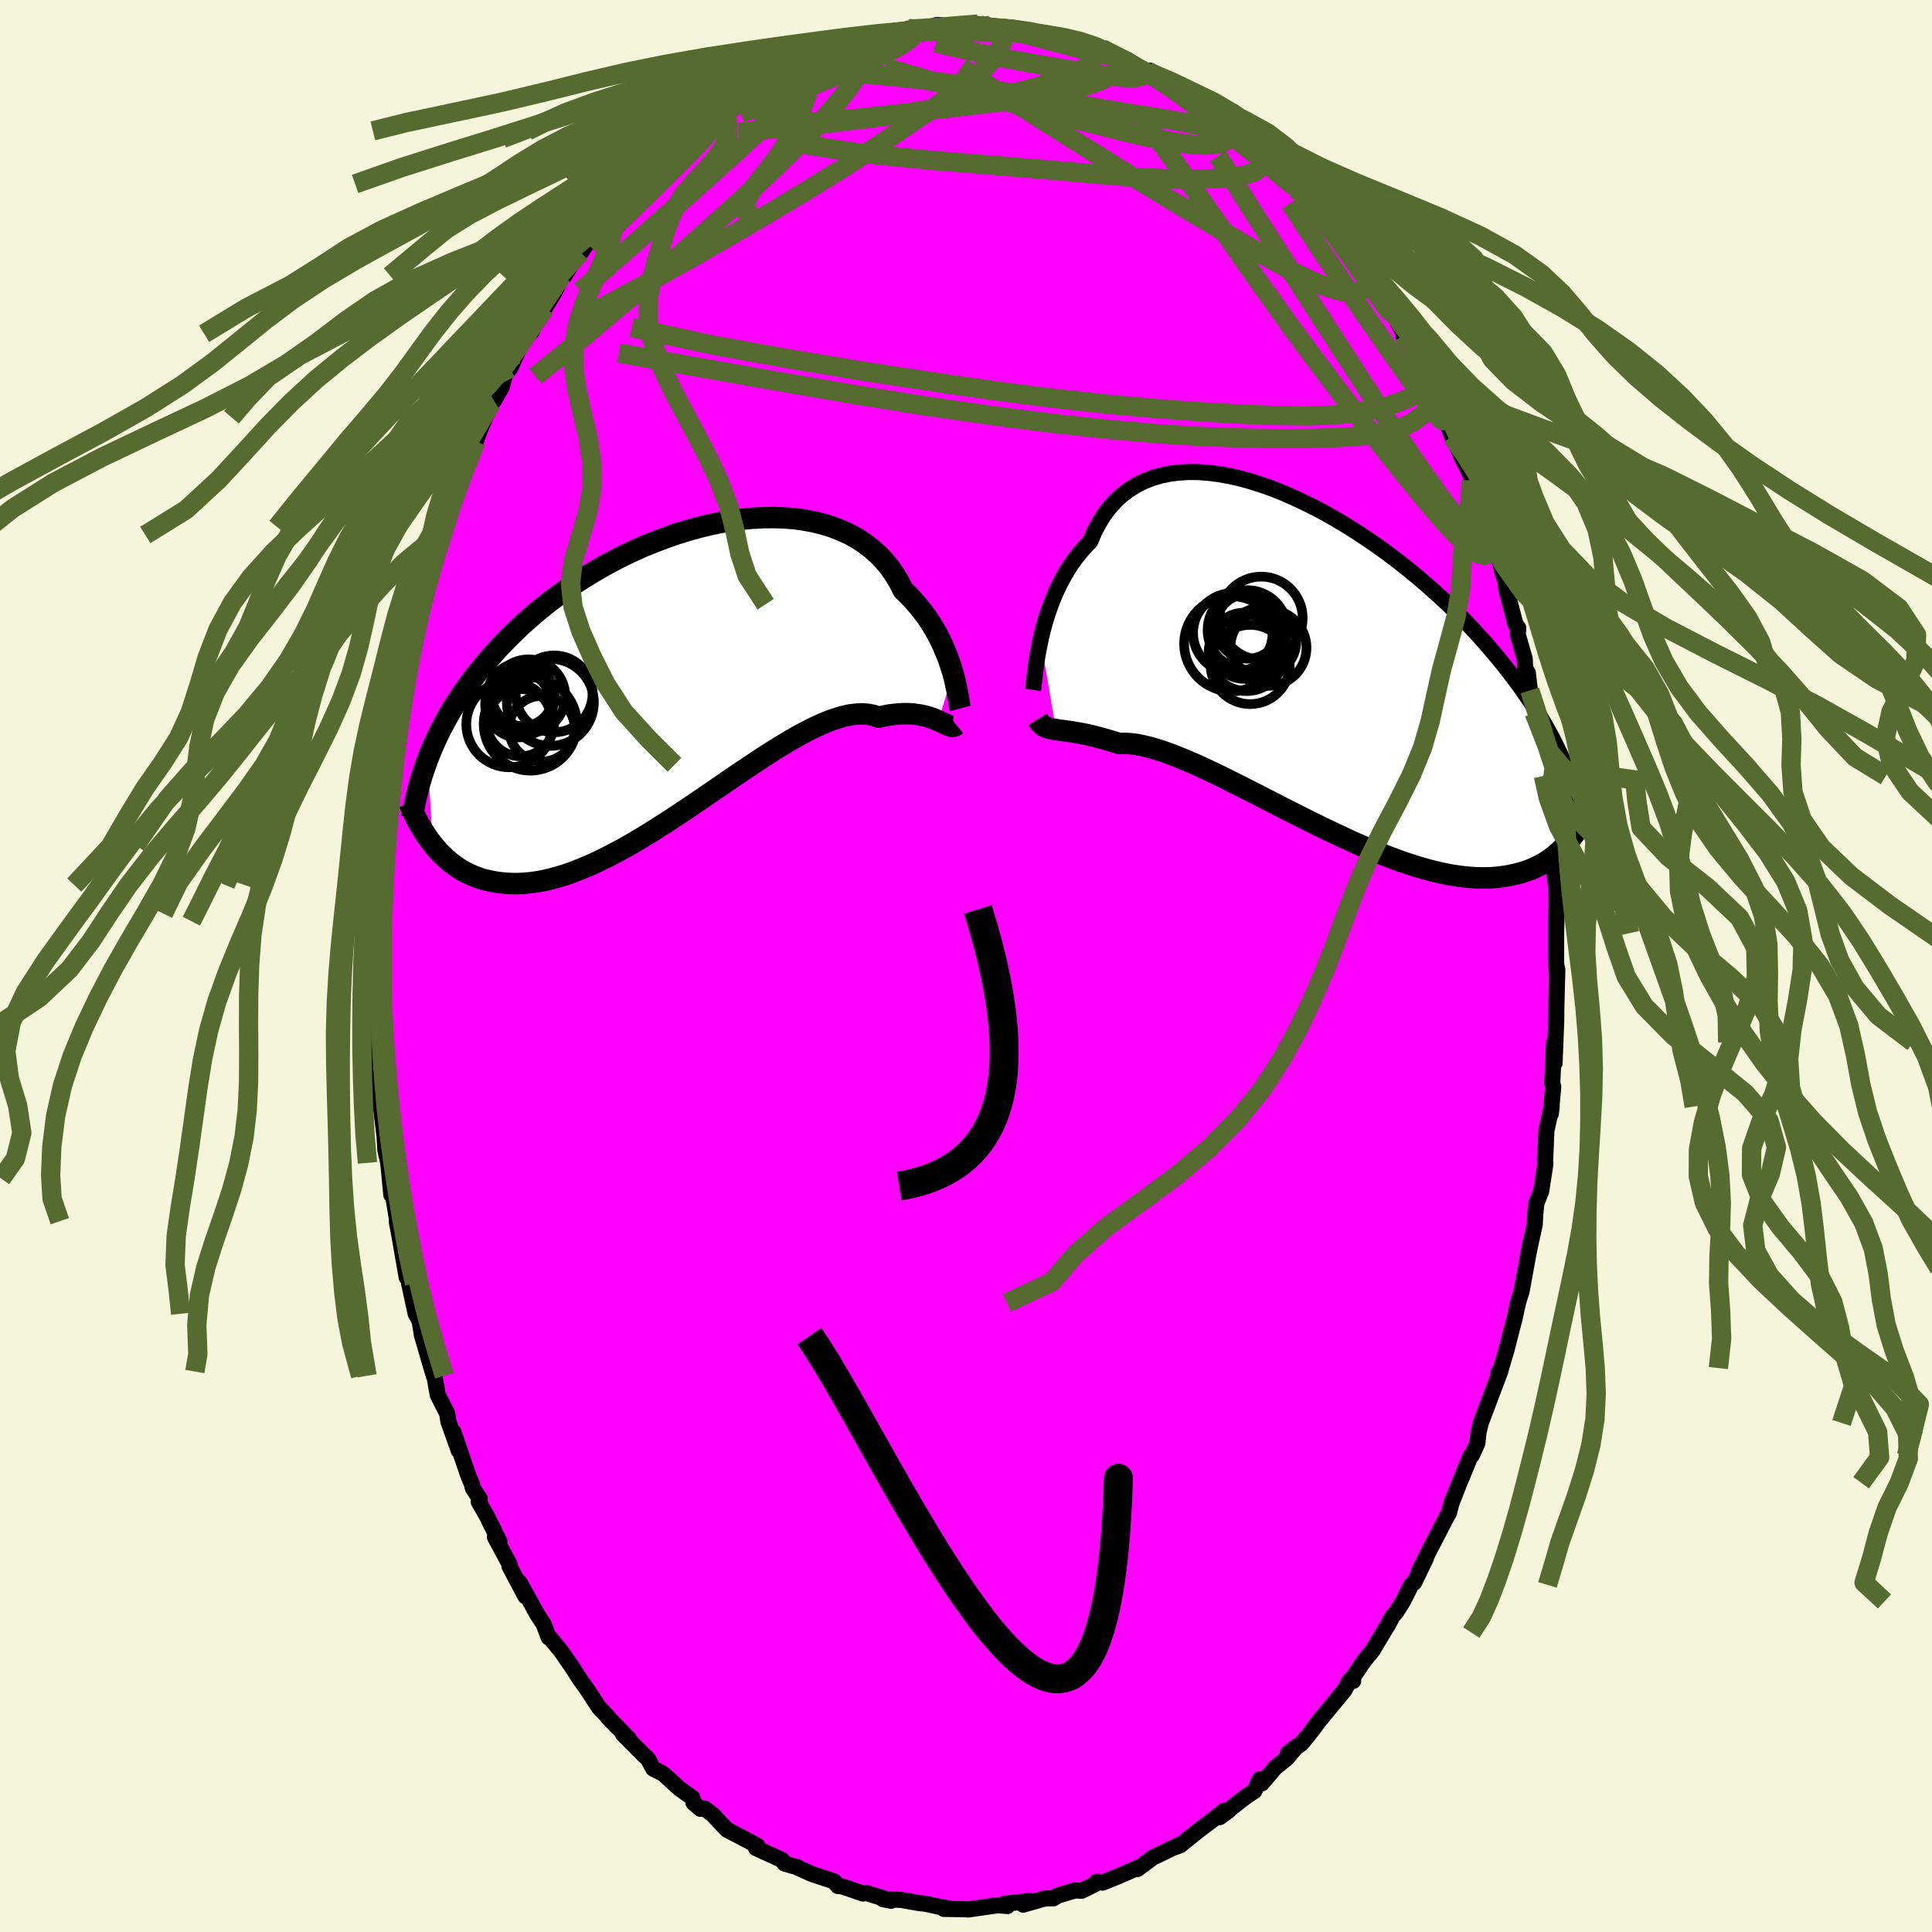<svg xmlns="http://www.w3.org/2000/svg" width="500" height="500" viewBox="-100 -100 200 200"><defs><clipPath id="c"><path d="m27.99.04-.17-.55-.18-.56-.21-.58-.24-.59-.26-.6-.28-.59-.31-.6-.34-.6-.37-.59-.39-.58-.43-.57-.45-.57-.48-.54-.5-.53-.54-.52-.41-.82-.47-.78-.52-.75-.57-.69-.63-.66-.68-.6-.72-.55-.77-.51-.82-.45-.86-.39-.9-.35-.94-.29-.97-.24-1-.19-1.03-.14-1.06-.08-1.07-.03-1.1.01-1.11.06-1.12.11-1.13.16-1.13.19-1.14.24-1.13.28-1.13.32-1.13.35-1.11.39-1.11.42-1.09.44-1.07.48-1.06.5-1.03.53-1.02.55-.98.57-.97.59-.93.6-.91.62-.88.62-.86.64-.82.65-.79.66-.76.66-.74.67-.7.67-.67.67-.65.67-.61.67-.59.67-.57.66-.54.67-.52.66-.49.66-.47.66-.45.66-.42.65-.41.66-.38.65-.35.65-.34.64-.32.64-.3.64-.28.64-.26.63-.25.62.55 8.79.31.38.33.37.35.35.36.34.37.33.39.3.41.29.42.27.44.25.45.22.48.2.49.18.51.16.52.12.55.11.56.08.58.06.61.03.62.01.65-.03.66-.06.69-.09.71-.13.74-.17.75-.2.78-.24.8-.28.82-.32.83-.35.86-.39.88-.43.89-.46.91-.49.92-.52.94-.56.94-.57.96-.61.97-.62.97-.64.98-.65.98-.67.99-.67.98-.67.98-.67.97-.67.97-.65.96-.64.95-.63.93-.6.92-.57.9-.54.87-.5.86-.46.83-.42.81-.37.78-.32.75-.26.72-.21.68-.14.66-.08.61-.02.58.05.55.11.51.18.55-.12.53-.1.52-.07.49-.04.48-.03h.45l.43.02.42.05.39.06.37.07.35.09.33.1.32.11.29.12.27.12"/></clipPath><clipPath id="b"><path d="m-28.82-2.95.16-.7.19-.72.21-.73.24-.73.26-.73.28-.72.31-.72.34-.7.37-.69.39-.68.42-.65.45-.63.48-.6.5-.58.53-.55.41-.96.47-.9.51-.83.57-.77.63-.7.67-.62.72-.55.77-.48.81-.41.86-.34.89-.26.93-.19.96-.12 1-.06 1.02.01 1.05.08 1.07.14 1.09.19 1.1.25 1.11.31 1.13.36 1.13.4 1.13.45 1.13.5 1.12.53 1.13.56 1.11.6 1.1.63 1.09.66 1.07.68 1.05.7 1.04.72 1.01.73.99.75.96.76.94.77.91.77.88.78.86.78.83.78.79.78.77.78.74.77.71.77.68.76.65.76.63.75.6.74.58.74.55.72.53.72.5.72.49.7.46.7.43.7.42.69.4.68.37.68.36.66.33.67.32.65.3.65.28.65.26.64.48 6.84-.27.34-.27.33-.29.32-.31.31-.32.3-.34.29-.36.27-.37.27-.39.24-.41.23-.43.21-.45.2-.47.17-.48.16-.51.14-.53.12-.55.11-.57.08-.59.07-.62.04-.65.01-.66-.01-.7-.04-.72-.07-.75-.1-.77-.13-.79-.16-.82-.19-.85-.23-.87-.25-.89-.29-.91-.31-.93-.35-.96-.37-.97-.39-.98-.42-1-.44-1.01-.47-1.02-.48-1.03-.49-1.04-.51-1.04-.52-1.04-.53-1.05-.53-1.04-.53-1.03-.53-1.02-.52-1.02-.52-1-.5-.98-.49-.97-.47-.94-.45-.92-.42-.9-.39-.87-.36-.83-.33-.81-.29-.77-.25-.73-.21-.7-.16-.65-.13-.62-.07-.57-.03-.53.02-.6-.19-.57-.17-.55-.16-.52-.14-.51-.13-.48-.11-.46-.1-.43-.08-.42-.07-.39-.07-.37-.05-.34-.05-.33-.04-.3-.04-.29-.05"/></clipPath><filter id="a"><feTurbulence baseFrequency=".05" numOctaves="3" result="noise" type="noise"/><feDisplacementMap in="SourceGraphic" in2="noise" scale="2"/></filter></defs><rect width="100%" height="100%" x="-100" y="-100" fill="beige"/><path fill="#F0F" stroke="#000" stroke-linejoin="round" stroke-width="1.667" d="m61.2 1.1-.01-.87.02.25-.1 3.9-.01 1.29-.17 4.38-.05-2.15-.19 4.19.1.42-.25 2.8.09-.77-.55 2.54-.12 2.94-.03-.06.05.54-.44 2.82-.5 1.27-.11 1.1-.05 1.04-.68 3.11.23-1.17-.48 2.62-.45 2.45.01-.08-.37 1.22-.33 1.53-.55 2.13-.27 1.06-.59 2.02-.29.49.21-.19-1.27 3.37-.76 2.01-.23.96-.12 1.14-.59 1.28-.12.05-1.14 2.76-.8 2.03.02-.11-.32 1.22-.23.39-1.84 3.56-1.03 2.07.73-1.36-1.22 2.53-.31.25-.86 1.71-.71 1.12-.38.44-.43.82-.52.84-1.09 1.84-.87 1.06-1.44 2.13.29-.02-.36-.05-.53.99-1.72 2.09-.96 1.16-.88 1.18-.9 1.11-1.42 1.02.94-.73-1.06 1.26-1.18.94-1.38 1.63-.22-.41-.56 1.21-.83.54-1.55 1.21-1.2.95.93-.69-.51.04-.75.62-2.02 1.53-1.74 1.41-.69.25.58-.3-2.23 1.09-.46.21-1.63 1.21.27-.23-2.16.94-1.72.7-.62-.09.29.02-1.84.91-.68-.03-1.82.54-.34.23-.09.04-.89.02-2.23.64-.12-.18.84-.2-2.64.28.29.24-1.01-.08-3.03.44-.44-.03-2.1-.03.67-.03-1.06-.18-1.62-.34-.6-.06.2.03-2-.35-1.9-.08.84.17-2.54-.81h-.08l-.28.06-2.15-.74-.45-.04-.39-.48-2.29-.76-1.76-.79.24.06-.41-.09-.93-.28-.21-.34-2.73-1.25.14-.24-1.59-.86.76.41-2.32-1.21-1.47-1.56-.83-.63-.44.03-.72-.62-.1-.51-1.34-.96.02.02-1.72-1.57-1.03-.52-.54-1.01-.49-.45-2.1-2.11.72.7-.12-.23-2.2-2.25.11.05-.97-1-1.34-2.04-.57-.78-1.1-1.7.36.54-1.32-1.91-1.11-1.34-.14-.04-.54-1.41-.67-1.01-.34-.63-1.49-2.69.63 1.48-1.66-3.12.01-.21-1.52-2.82.47.46-1.36-2.74-.78-1.36.1-.33-.72-1.1-.08-.38-.38-.9-1.53-4.5.54 1.91-1.08-3.03-.11-.8-.99-1.95-.42-2.41.02.44-.25-.82-.99-3.41-.23-1.43-.41-.76-.68-3.14.31 1.01-.88-3.71.32 2.07-.73-4.18-.3-1.63.08.14-.56-3.4-.15-1.15.07 1.68-.32-3.31-.3-1.32-.08-1.4-.41-3.35-.17-1.21-.06-2.82.03 1.48-.16-2.42-.19-.95-.01-1.98.02-.31.04-2.84-.1-.35.11-4.16-.03-.91-.13-2.48.13.49.06-1.28.12-3.07-.18.12.38-4.14.14-.2.12-2.1.21-2.45.11.39.07-1.19.29-2.76.23-.95.08-1.98.29-.66.14-1.36-.06.69 1.01-5.03-.16.55.9-3.63-.28.78.45-2.9.55-1.71.09-.42.3-1.25.88-2.51.75-2.44-.17.65-.27.25.64-1.87.35-.84.28-.95.82-2.38.94-2.55.09.15 1.21-3.1.28-.85.69-1.66.65-1.48.26-.25.79-1.4.42-1.52.47-.43.62-1.42.73-1.55.89-.85-.35.25 2.12-3.45-.43.79 1.11-1.85.65-1.49.27-.01 1.2-1.99 1.74-2.3-1.25 1.9 1.96-2.86-.2.61 1.46-1.46.67-1.39.53-.32.94-1.14.78-.55 1.7-1.91-.09-.01 1.65-1.49.07.04 1.25-1.33 1.09-.79.97-.92-.49.21.34-.01 1.36-1.29 1.86-.93.17-.09 2.48-1.69-1.39.76 1.48-1.01 1.54-.81.87-.29 2.16-1.06-.3-.2-.04.41 1.63-.79.92-.39.68-.01 1.02-.61.66-.26 1.92-.58-.2.21 1.2-.32 2.29-.67-.04.34 1.03-.59.06.12 1.49-.07 1.39-.43 1.44.11-.43.13 3.23-.33.19.39.69-.24.31.02 2.33.22-.21-.01 1.59.27.2.19 1.79.28.87.32.5.07.99-.04 1.2.71.58-.19.61.44 1.2.11 1.02.53 1.8.88-.08-.01.28.29 1.79.73.17-.13 2.02 1.05.66.52.73.65.84.35.85.82 1.42.9.86.4-.33.12.25-.01 2.3 1.85 1.01.73.5.5-.2.29.72.41 2.58 2.48.99 1.28-.92-1.25 2.04 2.47v-.28l2.24 2.65.33.41-.17-.27.45.56.45.76 2.09 2.74 1.37 1.84.56.92-.72-.89 1.24 1.61.05.37 1.02 1.23 1.19 2.31-.21-.12 1.8 2.77-.02.67 1.3 2.09.47.83.21.88.29.43.14.32.85 2.45 1.45 2.85-.57-.97 1.27 2.57-.18.11.48 1.36.07.05 1.62 4.19-.25-.24 1 2.75.29 1.17.7 2.35-.29-.53.99 3.79.29.4-.05.68.72 2.52.05 1.03.27.4.21 1.83.5 1.4.44 2.24-.5-1.32 1.07 5.67-.01.18-.09.69.01-.64.19 1.99.29 2.01.44 2.97-.07 1.13-.01.1.46 3.93.04.85.02 1.33-.06 2.6v-2.23 5.29l.11 1.44-.01-.87" filter="url(#a)"/><path fill="#fff" d="m-28.82-2.95.16-.7.19-.72.21-.73.24-.73.26-.73.28-.72.31-.72.34-.7.37-.69.39-.68.42-.65.45-.63.48-.6.5-.58.53-.55.41-.96.47-.9.51-.83.57-.77.63-.7.67-.62.72-.55.77-.48.81-.41.86-.34.89-.26.93-.19.96-.12 1-.06 1.02.01 1.05.08 1.07.14 1.09.19 1.1.25 1.11.31 1.13.36 1.13.4 1.13.45 1.13.5 1.12.53 1.13.56 1.11.6 1.1.63 1.09.66 1.07.68 1.05.7 1.04.72 1.01.73.99.75.96.76.94.77.91.77.88.78.86.78.83.78.79.78.77.78.74.77.71.77.68.76.65.76.63.75.6.74.58.74.55.72.53.72.5.72.49.7.46.7.43.7.42.69.4.68.37.68.36.66.33.67.32.65.3.65.28.65.26.64.48 6.84-.27.34-.27.33-.29.32-.31.31-.32.3-.34.29-.36.27-.37.27-.39.24-.41.23-.43.21-.45.2-.47.17-.48.16-.51.14-.53.12-.55.11-.57.08-.59.07-.62.04-.65.01-.66-.01-.7-.04-.72-.07-.75-.1-.77-.13-.79-.16-.82-.19-.85-.23-.87-.25-.89-.29-.91-.31-.93-.35-.96-.37-.97-.39-.98-.42-1-.44-1.01-.47-1.02-.48-1.03-.49-1.04-.51-1.04-.52-1.04-.53-1.05-.53-1.04-.53-1.03-.53-1.02-.52-1.02-.52-1-.5-.98-.49-.97-.47-.94-.45-.92-.42-.9-.39-.87-.36-.83-.33-.81-.29-.77-.25-.73-.21-.7-.16-.65-.13-.62-.07-.57-.03-.53.02-.6-.19-.57-.17-.55-.16-.52-.14-.51-.13-.48-.11-.46-.1-.43-.08-.42-.07-.39-.07-.37-.05-.34-.05-.33-.04-.3-.04-.29-.05" filter="url(#a)" transform="translate(36.55 -30.87)"/><path fill="#fff" d="m27.99.04-.17-.55-.18-.56-.21-.58-.24-.59-.26-.6-.28-.59-.31-.6-.34-.6-.37-.59-.39-.58-.43-.57-.45-.57-.48-.54-.5-.53-.54-.52-.41-.82-.47-.78-.52-.75-.57-.69-.63-.66-.68-.6-.72-.55-.77-.51-.82-.45-.86-.39-.9-.35-.94-.29-.97-.24-1-.19-1.03-.14-1.06-.08-1.07-.03-1.1.01-1.11.06-1.12.11-1.13.16-1.13.19-1.14.24-1.13.28-1.13.32-1.13.35-1.11.39-1.11.42-1.09.44-1.07.48-1.06.5-1.03.53-1.02.55-.98.57-.97.59-.93.6-.91.62-.88.62-.86.64-.82.65-.79.66-.76.66-.74.67-.7.67-.67.67-.65.67-.61.67-.59.67-.57.66-.54.67-.52.66-.49.66-.47.66-.45.66-.42.65-.41.66-.38.65-.35.65-.34.64-.32.64-.3.64-.28.64-.26.63-.25.62.55 8.79.31.38.33.37.35.35.36.34.37.33.39.3.41.29.42.27.44.25.45.22.48.2.49.18.51.16.52.12.55.11.56.08.58.06.61.03.62.01.65-.03.66-.06.69-.09.71-.13.74-.17.75-.2.78-.24.8-.28.82-.32.83-.35.86-.39.88-.43.89-.46.91-.49.92-.52.94-.56.94-.57.96-.61.97-.62.97-.64.98-.65.98-.67.99-.67.98-.67.98-.67.97-.67.97-.65.96-.64.95-.63.93-.6.92-.57.9-.54.87-.5.86-.46.83-.42.81-.37.78-.32.75-.26.72-.21.68-.14.66-.08.61-.02.58.05.55.11.51.18.55-.12.53-.1.52-.07.49-.04.48-.03h.45l.43.02.42.05.39.06.37.07.35.09.33.1.32.11.29.12.27.12" filter="url(#a)" transform="translate(-29.34 -30.37)"/><g fill="none" stroke="#000" transform="translate(36.55 -30.87)"><path stroke-linejoin="round" stroke-width="1.667" d="m-29.61 2.29.04-.28.04-.35.05-.42.05-.47.07-.53.07-.57.09-.61.11-.64.13-.67.14-.7.16-.7.19-.72.21-.73.24-.73.26-.73.28-.72.31-.72.34-.7.37-.69.39-.68.42-.65.45-.63.48-.6.5-.58.53-.55.41-.96.47-.9.51-.83.57-.77.63-.7.67-.62.72-.55.77-.48.81-.41.86-.34.89-.26.93-.19.96-.12 1-.06 1.02.01 1.05.08 1.07.14 1.09.19 1.1.25 1.11.31 1.13.36 1.13.4 1.13.45 1.13.5 1.12.53 1.13.56 1.11.6 1.1.63 1.09.66 1.07.68 1.05.7 1.04.72 1.01.73.99.75.96.76.94.77.91.77.88.78.86.78.83.78.79.78.77.78.74.77.71.77.68.76.65.76.63.75.6.74.58.74.55.72.53.72.5.72.49.7.46.7.43.7.42.69.4.68.37.68.36.66.33.67.32.65.3.65.28.65.26.64.25.63.23.63.21.62.2.62.19.61.17.61.16.6.15.6.13.6.13.59" filter="url(#a)"/><path stroke-linejoin="round" stroke-width="2.222" d="m-29.13 5.33.13.21.14.18.15.15.16.13.17.1.19.08.21.07.23.05.24.05.26.04.29.05.3.04.33.04.34.05.37.05.39.07.42.07.43.08.46.1.48.11.51.13.52.14.55.16.57.17.6.19.53-.02.57.03.62.07.65.13.7.16.73.21.77.25.81.29.83.33.87.36.9.39.92.42.94.45.97.47.98.49 1 .5 1.02.52 1.02.52 1.03.53 1.04.53 1.05.53 1.04.53 1.04.52 1.04.51 1.03.49 1.02.48 1.01.47 1 .44.98.42.97.39.96.37.93.35.91.31.89.29.87.25.85.23.82.19.79.16.77.13.75.1.72.07.7.04.66.01.65-.01.62-.04.59-.07.57-.08.55-.11.53-.12.51-.14.48-.16.47-.17.45-.2.43-.21.41-.23.39-.24.37-.27.36-.27.34-.29.32-.3.31-.31.29-.32.27-.33.27-.34.24-.34.24-.36.22-.35.2-.37.2-.37.18-.37.17-.37.16-.38.16-.38.14-.38" filter="url(#a)"/><circle cx="-5.248" cy="-2.078" r="3.944" clip-path="url(#b)" filter="url(#a)"/><circle cx="-8.928" cy="-3.613" r="4.118" clip-path="url(#b)" filter="url(#a)"/><circle cx="-7.503" cy="-1.528" r="3.938" clip-path="url(#b)" filter="url(#a)"/><circle cx="-7.133" cy="-.343" r="4.102" clip-path="url(#b)" filter="url(#a)"/><circle cx="-5.993" cy="-5.143" r="4.296" clip-path="url(#b)" filter="url(#a)"/><circle cx="-5.888" cy="-2.728" r="3.528" clip-path="url(#b)" filter="url(#a)"/><circle cx="-9.043" cy="-2.483" r="4.924" clip-path="url(#b)" filter="url(#a)"/><circle cx="-7.383" cy="-4.288" r="3.344" clip-path="url(#b)" filter="url(#a)"/><circle cx="-7.418" cy="-3.913" r="4.122" clip-path="url(#b)" filter="url(#a)"/><circle cx="-7.783" cy="-2.283" r="3.424" clip-path="url(#b)" filter="url(#a)"/></g><g fill="none" stroke="#000" transform="translate(-29.34 -30.37)"><path stroke-linejoin="round" stroke-width="2.222" d="m28.74 3.71-.04-.15-.03-.2-.04-.27-.05-.32-.06-.36-.08-.41-.09-.44-.1-.48-.12-.51-.14-.53-.17-.55-.18-.56-.21-.58-.24-.59-.26-.6-.28-.59-.31-.6-.34-.6-.37-.59-.39-.58-.43-.57-.45-.57-.48-.54-.5-.53-.54-.52-.41-.82-.47-.78-.52-.75-.57-.69-.63-.66-.68-.6-.72-.55-.77-.51-.82-.45-.86-.39-.9-.35-.94-.29-.97-.24-1-.19-1.03-.14-1.06-.08-1.07-.03-1.1.01-1.11.06-1.12.11-1.13.16-1.13.19-1.14.24-1.13.28-1.13.32-1.13.35-1.11.39-1.11.42-1.09.44-1.07.48-1.06.5-1.03.53-1.02.55-.98.57-.97.59-.93.6-.91.62-.88.62-.86.64-.82.65-.79.66-.76.66-.74.67-.7.67-.67.67-.65.67-.61.67-.59.67-.57.66-.54.67-.52.66-.49.66-.47.66-.45.66-.42.65-.41.66-.38.65-.35.65-.34.64-.32.64-.3.64-.28.64-.26.63-.25.62-.22.62-.21.62-.2.62-.18.61-.16.6-.15.6-.14.6-.12.59-.12.58-.1.59" filter="url(#a)"/><path stroke-linejoin="round" stroke-width="2.222" d="m28.33 5.4-.12.1-.14.05-.15.01-.16-.02-.17-.05-.19-.08-.2-.09-.23-.1-.23-.12-.26-.11-.27-.12-.29-.12-.32-.11-.33-.1-.35-.09-.37-.07-.39-.06-.42-.05-.43-.02h-.45l-.48.03-.49.04-.52.07-.53.1-.55.12-.51-.18-.55-.11-.58-.05-.61.02-.66.08-.68.14-.72.21-.75.26-.78.32-.81.37-.83.42-.86.46-.87.5-.9.54-.92.57-.93.6-.95.63-.96.64-.97.65-.97.67-.98.67-.98.67-.99.67-.98.67-.98.65-.97.64-.97.62-.96.61-.94.57-.94.56-.92.52-.91.49-.89.46-.88.43-.86.39-.83.35-.82.32-.8.28-.78.24-.75.2-.74.17-.71.13-.69.09-.66.06-.65.03-.62-.01-.61-.03-.58-.06-.56-.08-.55-.11-.52-.12-.51-.16-.49-.18-.48-.2-.45-.22-.44-.25-.42-.27-.41-.29-.39-.3-.37-.33-.36-.34-.35-.35-.33-.37-.31-.38-.3-.39-.29-.4-.27-.41-.27-.42-.25-.43-.23-.43-.23-.44-.21-.45-.21-.45-.19-.46" filter="url(#a)"/><circle cx="-14.564" cy="5.803" r="3.4" clip-path="url(#c)" filter="url(#a)"/><circle cx="-16.769" cy="5.183" r="3.48" clip-path="url(#c)" filter="url(#a)"/><circle cx="-17.019" cy="3.288" r="3.418" clip-path="url(#c)" filter="url(#a)"/><circle cx="-13.299" cy="2.198" r="3.978" clip-path="url(#c)" filter="url(#a)"/><circle cx="-16.744" cy="2.498" r="3.496" clip-path="url(#c)" filter="url(#a)"/><circle cx="-15.764" cy="5.323" r="4.822" clip-path="url(#c)" filter="url(#a)"/><circle cx="-15.959" cy="2.443" r="3.816" clip-path="url(#c)" filter="url(#a)"/><circle cx="-17.934" cy="5.348" r="4.454" clip-path="url(#c)" filter="url(#a)"/><circle cx="-16.559" cy="2.378" r="3.162" clip-path="url(#c)" filter="url(#a)"/><circle cx="-13.689" cy="3.078" r="4.506" clip-path="url(#c)" filter="url(#a)"/></g><g fill="none" stroke="#556B2F" stroke-linejoin="round" stroke-width="2"><path d="m-5.95-97.04.56.03 1.09-.06 1.24-.08 1.24-.04 1.22-.01 1.17.01 1.07.03.98.03.87.05.76.06.65.07.52.08.37.07.21.07.02.06-.2.04-.45.02h-.73l-1.03-.01-1.35-.03-1.69-.03-2.01-.03-2.29-.08m56.48 47.87.4 1.01.48 1.45.31 1.2.11.88-.08.53-.3.17-.51-.22-.74-.63-.98-1.06-1.22-1.51-1.48-1.99-1.75-2.47-2.04-2.97-2.3-3.46-2.59-3.98-2.92-4.52-3.3-5.13-3.7-5.78-4.05-6.45m7.24 2.26 1.48 1.74 1.2 1.42 1.09 1.35.98 1.26.91 1.25.93 1.32.98 1.41.99 1.41.87 1.23.65.89.38.5.13.11-.09-.2-.28-.48-.52-.8" filter="url(#a)"/><path d="m47.06-62.51.2.96.14 1.02-.23.78-.63.58-.97.5-1.3.5-1.63.47-2 .39-2.41.26-2.84.11-3.27-.04-3.71-.15-4.13-.24-4.57-.33-5.01-.45-5.49-.6-6-.76-6.53-.94-7.08-1.08-7.6-1.26-8.09-1.46-8.51-1.84M1.42-97.12l.6-.11.65.1.57.23.38.34.17.47-.04.57-.27.68-.52.78-.81.89-1.1 1-1.41 1.13-1.72 1.28-2.04 1.45-2.39 1.63-2.76 1.84-3.14 2.03-3.56 2.22-3.99 2.4-4.4 2.58-4.83 2.77-5.27 2.93-5.75 3.09" filter="url(#a)"/><path d="m-10.43-95.8 1.39-.34 1.38-.27 1.23-.19 1.17-.13 1.21-.11 1.26-.1 1.26-.08 1.19-.07 1.03-.06.81-.04.53-.04.21-.03-.11-.02-.46-.01H.58m38.09 22 1.62 2.18.9 1.32.36.7.06.38-.11.28-.22.26-.35.23-.52.16-.74.04-.99-.14-1.27-.38-1.59-.65-1.93-.95-2.27-1.25-2.63-1.52-2.98-1.77-3.36-2.01-3.75-2.27-4.18-2.58-4.64-2.91-5.11-3.24-5.48-3.6" filter="url(#a)"/><path d="m-6.94-96.79.2.09.38-.06.41-.02.36.07.18.16-.1.29-.45.44-.88.58-1.4.75-1.99.94-2.57 1.14-3.09 1.28-3.52 1.38-3.93 1.47" filter="url(#a)"/><path d="m-13.83-94.56.89-.46.83-.27.71-.12h.6l.45.12.29.23.07.38-.13.53-.33.69-.52.88-.72 1.08-.94 1.27-1.21 1.49-1.51 1.69-1.83 1.92-2.18 2.14-2.53 2.38-2.88 2.63-3.23 2.89-3.58 3.15-3.95 3.41-4.32 3.64-4.72 3.85m68.72-28.25 1.06.66.57.41.41.37.41.43.37.47.26.45.09.41-.1.36-.29.31-.49.25-.73.15-1 .05-1.3-.07-1.59-.2-1.91-.33-2.24-.48-2.58-.63-2.95-.75-3.31-.84-3.66-.94-4.06-1.08-4.51-1.27-5.01-1.48m9.64-4.47.41.22.79.12 1.09.18 1.26.24 1.34.3 1.35.35 1.35.36 1.31.35 1.23.32 1.11.28.95.23.79.18.61.14.43.09.25.03-.01-.06-.38-.2-.89-.34" filter="url(#a)"/><path d="m9.49-96 .93.15.78.24.62.24.52.27.42.32.28.36.08.37-.14.38-.34.38-.57.4-.78.43-1.05.46-1.34.49-1.65.53-1.98.53-2.34.55-2.72.55-3.12.56-3.52.55-3.85.53-4.09.49-4.35.45-4.83.48m40.36-7.28.73.45 1.17.64 1.35.82 1.43.96 1.46 1.08 1.45 1.15 1.44 1.16 1.38 1.12 1.28 1.03 1.17.94 1.07.88 1 .82.9.75.71.59.41.32.07.01-.06-.08m-64.18-3.4 1.11-1.08.86-.79.61-.54.5-.41.5-.36.53-.33.49-.26.35-.14.16.04-.06.24-.29.44-.51.67-.76.9-1.06 1.16-1.39 1.42-1.75 1.72-2.09 2.04-2.51 2.46-2.95 2.9" filter="url(#a)"/><path d="m-25.89-88.46 1.37-.72 1.07-.64.9-.59.85-.55.86-.53.84-.48.74-.39.53-.27.29-.11.04.04-.2.2-.47.37-.78.54-1.1.72-1.4.87-1.59.98-1.8 1.08" filter="url(#a)"/><path d="m-21.38-91.17-.31.15.87-.47 1.33-.65 1.4-.65 1.3-.59 1.15-.49 1.01-.41.88-.34.72-.29.53-.23.28-.14-.02-.02-.39.14-.77.3m26.27-.22 1.06.26.88.41.57.41.29.37.08.36-.1.36-.28.39-.53.41-.82.43-1.16.44-1.54.44-1.94.44-2.35.42-2.77.41-3.2.39-3.67.42-4.15.48-4.65.5-5.12.44-5.37.19m74.65 38.19.41 1.04.5 1.51.35 1.32.18 1.05.02.78-.16.5-.33.21-.51-.08-.69-.4-.87-.72-1.09-1.07-1.29-1.42-1.53-1.78-1.76-2.15-2.01-2.51-2.28-2.89-2.55-3.28-2.81-3.71-3.08-4.18-3.35-4.7-3.65-5.24-4.03-5.74-4.47-6.17m31.06 29.63.18.64.17.5.15.57.11.51-.06.25-.31-.21-.63-.73-.96-1.27-1.29-1.78-1.61-2.28-1.99-2.87-2.49-3.59-3.05-4.48-3.47-5.29" filter="url(#a)"/><path d="m-21.29-91.42 1.45-.6 1.52-.41 1.54-.21 1.6-.04 1.75.09 1.95.16 2.15.19 2.32.23 2.48.28 2.6.34 2.69.4 2.74.43 2.76.46 2.75.47 2.71.47 2.62.46 2.53.42 2.46.39 2.43.4 2.45.48 2.39.54m3.56 1.67.04.41.29.74.04.78-.52.6-1.13.39-1.72.26-2.31.16-2.93.02-3.62-.16-4.34-.33-5.1-.45-5.84-.49-6.59-.53-7.33-.73-7.95-1.23m32.92-9.61 1.06.55.87.45.63.35.54.3.47.28.4.28.25.26.03.24-.21.18-.5.11-.81.02-1.17-.09-1.55-.19-1.96-.31-2.34-.39-2.7-.47-3.07-.56-3.41-.71-3.72-.89" filter="url(#a)"/><path d="m-17.02-93.78.38.08.64-.12.51-.04.28.12.04.3-.23.52-.51.76-.85 1.02-1.21 1.32-1.64 1.65-2.11 2.02-2.61 2.41-3.11 2.79-3.59 3.22-4.13 3.67-4.73 4.18m88.23 10.13.22.73-.14.58-.41.6-.66.7-.93.74-1.29.66-1.69.5-2.12.33-2.53.2-2.95.09-3.35.02-3.77-.05-4.21-.15-4.67-.3-5.16-.45-5.67-.62-6.2-.79-6.7-.97-7.22-1.15-7.73-1.33-8.28-1.46-8.82-1.58" filter="url(#a)"/><path d="m1.23-97.51-2.61.21-2.28.21-2.08.28-2.12.38-2.22.48-2.33.54-2.43.6-2.49.65-2.51.72-2.48.8-2.44.89-2.42.98-2.46 1.06-2.56 1.14-2.7 1.2-2.84 1.27-3.06 1.38-3.35 1.49-3.74 1.62-4.15 1.74-4.33 1.83-4.08 1.85-3.44 1.84-2.85 1.86-3.19 2.01-4.59 2.38-4.35 2.65" filter="url(#a)"/><path d="m-6.98-96.45-1.89.31-1.81.43-1.95.56-2.12.67-2.33.75-2.56.85-2.73.94-2.76 1.04-2.65 1.1-2.43 1.17-2.16 1.23-1.91 1.31-1.7 1.37-1.59 1.45-1.57 1.51-1.65 1.55-1.85 1.61-2.1 1.67-2.39 1.75-2.65 1.84-2.84 1.93-2.98 2.01-3.04 2.09-3.02 2.16-2.91 2.21-2.74 2.25-2.53 2.33-2.39 2.43-2.4 2.63-2.7 2.92-3.4 3.14-4.23 2.62" filter="url(#a)"/><path d="m-10.23-96.01-3.32.77-3.38.74-2.61.76-2.09.85-2.34.97-3.01 1.06-3.58 1.13-3.78 1.19-3.58 1.25-3.15 1.32-2.7 1.4-2.4 1.46-2.31 1.53-2.44 1.58-2.72 1.63-3.02 1.7-3.26 1.78-3.36 1.86-3.28 1.95-3.07 2.04-2.82 2.11-2.69 2.18-2.79 2.25-3.17 2.32-3.79 2.4-4.39 2.49-4.79 2.56-4.79 2.61-4.47 2.61-4.13 2.55-4.07 2.46-4.23 2.4-4.06 2.4-2.77 2.44-.99 2.45-2.84 2.69" filter="url(#a)"/><path d="m-14.51-94.55-2.03.81-1.9.79-2 .98-2.09 1.11-2.18 1.16-2.23 1.19-2.19 1.24-2.05 1.32-1.86 1.41-1.67 1.47-1.55 1.54-1.51 1.58-1.54 1.64-1.61 1.7-1.72 1.78-1.81 1.87-1.89 1.96-1.96 2.04-2.01 2.12-2.09 2.18-2.14 2.26-2.22 2.32-2.28 2.4-2.34 2.49-2.35 2.56-2.29 2.6-2.1 2.59-1.8 2.54-1.41 2.47L-72.4-40l-.91 2.43-1.02 2.49-1.46 2.63-2.03 2.97-1.87 3.7" filter="url(#a)"/><path d="m-17.06-93.37-.93.34-1.88.97-2.11 1.14-2.22 1.16-2.38 1.16-2.53 1.21-2.58 1.28-2.5 1.37-2.37 1.46-2.33 1.51-2.37 1.55-2.43 1.57-2.44 1.62-2.37 1.7-2.37 1.81-2.6 1.91-3.15 2.01-3.86 2.07-4.35 2.15-4.17 2.19-3.25 2.22-2.11 2.2-1.68 1.97" filter="url(#a)"/><path d="m-17.02-93.78-1.82 1.11-1.71 1-1.72 1.07-1.78 1.15-1.85 1.19-1.92 1.24-2.08 1.32-2.31 1.42-2.56 1.56-2.72 1.68-2.77 1.78-2.69 1.84-2.5 1.88-2.3 1.91-2.09 1.94-1.92 1.98-1.76 2.02-1.62 2.05-1.51 2.07-1.53 2.12-1.71 2.21-2 2.38-2.25 2.62-2.34 2.84-2.43 2.93-2.42 3.01" filter="url(#a)"/><path d="m-21.38-91.17-2.57 1.7-2.36 1.38-2.15 1.24-1.89 1.3-1.67 1.45-1.59 1.62-1.63 1.74-1.7 1.84-1.74 1.89-1.73 1.92-1.7 1.95-1.64 1.99-1.57 2.02-1.52 2.07-1.48 2.12-1.44 2.19-1.42 2.26-1.43 2.36-1.43 2.44-1.44 2.5-1.42 2.55-1.4 2.55-1.39 2.55-1.37 2.56-1.39 2.6-1.41 2.68-1.39 2.77-1.3 2.86-1.13 2.87-.93 2.81-.76 2.7-.72 2.61-.83 2.62-1.08 2.8-1.31 3.28-1.37 4" filter="url(#a)"/><path d="m-23.86-89.48-.9 1.05.11 1.14.01 1.3-.57 1.43-1.18 1.53-1.48 1.57-1.36 1.57-1 1.61-.69 1.66-.56 1.75-.55 1.86-.52 1.95-.33 2.04-.01 2.11.4 2.16.76 2.22 1.04 2.28 1.21 2.36 1.33 2.47 1.36 2.6 1.26 2.68.99 2.66.64 2.51.49 2.29.75 2.28 1.92 2.95m-6.51-49.72-1.2.42-1.81 1.09-1.57 1.41-1.47 1.63-1.57 1.78-1.79 1.85-1.98 1.89-2.12 1.9-2.18 1.91-2.17 1.95-2.11 2-1.98 2.03-1.79 2.06-1.58 2.11-1.44 2.18-1.47 2.29-1.66 2.43-1.94 2.56-2.16 2.64-2.14 2.62-1.92 2.46-1.64 2.25-1.55 2.13-1.82 2.29-1.64 2.26M59.78-19.67l.49 2.24 1.06 2.95 1.7 3.13 1.85 3.19 1.42 3.13.98 3.07 1.06 3.05 1.88 3.07 3.03 3.07 3.8 3.01 3.63 2.94 2.45 2.83.77 2.76-.63 2.72-1.14 2.7-.69 2.67.32 2.61 1.41 2.57 2.28 2.55 2.97 2.59 3.6 2.65 3.92 2.74 2.75 2.82-.71 2.87" filter="url(#a)"/><path d="m59.78-19.67 1.32 2.25 2.98 2.96 3.06 3.15 2.52 3.19 2.6 3.14L75.5-1.9l3.65 3.07 3.19 3.07 1.89 3.07.3 3.02-.9 2.93-1.34 2.85-.96 2.77-.02 2.73 1.07 2.7 1.9 2.67 2.21 2.63 1.94 2.59 1.31 2.59.68 2.61.47 2.66.8 2.72 1.34 2.73 1.34 2.72.21 2.64-1.92 2.62M-28.07-86.45l-2.1 1.84-2.04 1.69-2.2 1.63-2.5 1.58-3.07 1.57-3.85 1.63-4.53 1.75-4.75 1.87-4.39 1.97-3.69 2.05-3.07 2.12-2.85 2.17-3.16 2.22-3.85 2.28-4.65 2.37-5.26 2.47-5.42 2.58-5.04 2.65-4.17 2.63-3.16 2.5-2.7 2.36-3.84 2.32-6.99 2.46-9.75 2.42" filter="url(#a)"/><path d="m-30.48-84.37-1.81 1.71-1.94 1.93-2.04 1.98-2.14 1.95-2.13 1.92-2.07 1.92-1.97 1.97-1.86 2.02-1.7 2.07-1.48 2.11-1.24 2.17-1.06 2.26-.99 2.35-1.03 2.45-1.18 2.53-1.38 2.56-1.56 2.55-1.65 2.54-1.63 2.53-1.52 2.58-1.33 2.67-1.17 2.77-1.1 2.86-1.14 2.87-1.26 2.8-1.3 2.68-1.24 2.59-1.09 2.6-1.1 2.8-1.43 3.27-1.65 3.98" filter="url(#a)"/><path d="m-32.04-82.87-3.73 2.14-2.21 2.04-1.67 1.97-1.37 1.9-1.34 1.9-1.46 1.96-1.56 2.03-1.66 2.07-1.77 2.11-1.93 2.17-2.15 2.25-2.37 2.35-2.57 2.46-2.73 2.53-2.83 2.56-2.87 2.55-2.81 2.53-2.63 2.53-2.33 2.58-1.93 2.66-1.49 2.78-1.1 2.85-.85 2.87-.9 2.8-1.23 2.68-1.64 2.58-1.82 2.6-1.7 2.79-1.9 3.27-3.72 3.98" filter="url(#a)"/><path d="m-35.46-79.27-1.24 1.42-1.45 1.46-2.1 1.76-2.82 1.98-3.03 2.07-2.59 2.12-1.8 2.16-1.11 2.21-.84 2.26-.98 2.34-1.37 2.43-1.77 2.5-2.01 2.56-2.01 2.59-1.81 2.56-1.51 2.52-1.24 2.48-1.09 2.46-1.1 2.5-1.27 2.57-1.55 2.68-1.93 2.77-2.38 2.86-2.77 2.9-2.87 2.89-2.48 2.81-1.79 2.6-1.59 2.29m49.3-65.04.19 1.09-.41 1.75-.81 2.04-.99 2.1-.89 2.11-.66 2.15-.36 2.19-.01 2.25.33 2.31.56 2.4.59 2.5.4 2.57v2.59l-.45 2.57-.74 2.5-.72 2.43-.32 2.41.27 2.44.82 2.52 1.17 2.65 1.41 2.79 1.86 2.88 2.55 2.81 2.69 2.68" filter="url(#a)"/><path d="m-39.88-73.85-.99 1.03-1.71 1.88-1.79 2.16-1.63 2.15-1.58 2.11-1.68 2.14-1.83 2.22-1.92 2.37-1.93 2.49-1.87 2.56-1.73 2.59-1.56 2.56-1.33 2.52-1.12 2.52-.94 2.58-.85 2.67-.91 2.77-1.12 2.83-1.37 2.84-1.59 2.78-1.63 2.7-1.5 2.66-1.3 2.71-1.24 2.85-1.4 3.05L-78.01-9l-1.36 2.75-.82 1.61" filter="url(#a)"/><path d="m-41.84-71.45-1.91 2.86-1.74 2.26-1.74 2.06-1.87 2.08-2.24 2.23-2.7 2.41-3.02 2.54-2.96 2.61-2.57 2.62-2.07 2.59-1.72 2.56-1.65 2.57-1.83 2.63-2.07 2.71-2.17 2.77-2.01 2.81-1.61 2.82-1.09 2.8-.6 2.79-.34 2.79-.36 2.81-.64 2.86-1.05 2.89-1.43 2.92-1.68 2.94-1.74 2.95-1.68 2.96-1.55 2.97-1.41 2.97-1.24 2.99-1 3.05-.71 3.15-.4 3.19-.12 2.98.15 2.4.8 2.33M59.88-20.54l9.36 1.27.21 2.2.44 2.77 2.87 3.04 4.01 3.14 3.32 3.14 1.67 3.11.06 3.1-.94 3.09-1.32 3.07-1.29 3.02-1.1 2.94-.84 2.87-.51 2.81-.01 2.75.62 2.71 1.33 2.69 1.99 2.65 2.48 2.64 2.81 2.64 2.97 2.65 3.01 2.66 2.83 2.68 2.3 2.67 1.32 2.63.08 2.58-.95 2.54-1.26 2.55-.9 2.62-.71 2.67-.76 2.47 2.11 1.95" filter="url(#a)"/><path d="m-43.6-68.11-1.39 2.05-1.21 1.82-1.4 1.97-1.85 2.16-2.38 2.36-2.72 2.53-2.66 2.63-2.24 2.62-1.66 2.56-1.24 2.48-1.07 2.47-1.15 2.53-1.29 2.65-1.29 2.78-1.13 2.86-.94 2.85-.89 2.76-1.09 2.66-1.47 2.6-1.86 2.64-2.14 2.84-2.38 3.15-2.45 3.46-1.59 3.25" filter="url(#a)"/><path d="m-46.56-63.3-4.32 2.06-3.96 2.27-2.67 2.42-1.8 2.6-1.13 2.7-.63 2.68-.31 2.59-.24 2.51-.38 2.46-.71 2.49-1.18 2.55-1.76 2.64-2.39 2.72-2.94 2.79-3.29 2.85-3.36 2.88-3.15 2.92-2.81 2.95-2.46 3.02-2.29 3.08-2.28 3.17-2.36 3.22-2.33 3.24-2.06 3.21-1.46 3.1-.57 2.97.37 2.86.86 2.81.43 2.82-.67 2.67-1.46 2.06" filter="url(#a)"/><path d="m-47.18-61.88-3.86 1.94-2.83 2.33-1.12 2.68-.72 2.79-1.08 2.71-1.51 2.59-1.7 2.51-1.65 2.52-1.49 2.6-1.33 2.71-1.2 2.8-1.06 2.84-.89 2.83-.73 2.81-.6 2.78-.56 2.79-.6 2.81-.73 2.85-.89 2.9-1.06 2.92-1.2 2.94-1.27 2.95-1.21 2.96-1.07 2.97-.85 2.99-.64 3.01-.49 3.04-.43 3.08-.43 3.09-.46 3.05-.49 3-.43 3.01-.12 3.03.35 2.83.23 2.22" filter="url(#a)"/><path d="m-48.86-58.53-3.44 2.02-1.05 2.59-1.56 2.84-1.98 2.78-1.82 2.62-1.38 2.48-.97 2.45-.66 2.49-.54 2.56-.6 2.66-.78 2.75-1.05 2.82-1.29 2.87-1.45 2.91-1.51 2.95-1.45 2.99-1.29 3.05-1.02 3.11-.74 3.16-.48 3.19-.24 3.18-.1 3.15-.01 3.07.02 3-.02 2.92-.14 2.85-.33 2.8-.55 2.76-.74 2.71-.88 2.66-.92 2.64-.86 2.7-.66 2.86-.28 3.09.11 3.03-.31 1.8M58.81-26.21l1.59 4.04 2.49 2.98 1.7 3.05.53 3.11-.2 3.02-.41 2.91-.3 2.85-.05 2.85.18 2.91.28 2.98.23 3.04.09 3.07-.07 3.06-.17 3.01-.18 2.95-.16 2.88-.08 2.81-.02 2.78.05 2.75.13 2.73.2 2.71.26 2.68.24 2.67.1 2.65-.13 2.64-.42 2.64-.66 2.63-.82 2.6-.89 2.52-.84 2.37-.62 2.16-.67 2.23" filter="url(#a)"/><path d="m-49.12-58.28-1.9 3.2-1.83 3.11-1.27 2.83-.77 2.56-.55 2.43-.57 2.45-.66 2.58-.75 2.72-.79 2.84-.78 2.86-.75 2.85-.68 2.8-.64 2.78-.59 2.78-.57 2.82-.55 2.85-.51 2.9-.45 2.92-.37 2.94-.28 2.96-.19 2.96-.12 2.97-.06 2.99-.03 3.02.01 3.04.04 3.06.07 3.07.13 3.05.2 3 .3 2.96.4 2.89.42 2.78.35 2.64.28 2.69.58 3.4" filter="url(#a)"/><path d="m-50.74-54.29-1.28 3.25-1.13 3.06-.88 2.59-.74 2.37-.68 2.35-.65 2.42-.63 2.54-.59 2.66-.56 2.75-.52 2.82-.47 2.87-.41 2.9-.35 2.93-.31 2.97-.26 3.03-.21 3.1-.15 3.16-.1 3.2-.04 3.2.02 3.16.08 3.07.14 2.98.2 2.9.25 2.83.32 2.8.37 2.76.41 2.72.42 2.61.43 2.45.44 2.3.53 2.4" filter="url(#a)"/><path d="m-51.95-51.19-1.21 2.54-1.29 2.44-1.31 2.25-1.24 2.31-1.05 2.53-.86 2.76-.76 2.88-.73 2.91-.73 2.86-.69 2.8-.59 2.76-.47 2.76-.37 2.8-.31 2.85-.29 2.9-.3 2.93-.32 2.94-.3 2.94-.25 2.96-.17 2.97-.08 2.99.02 3 .07 3.04.09 3.06.08 3.07.06 3.04.05 2.99.08 2.95.16 2.89.24 2.78.32 2.63.5 2.68.93 3.4" filter="url(#a)"/><path d="m-52.98-48.79-.79 2.79-.69 2.16-.69 2.18-.7 2.51-.7 2.79-.64 2.93-.57 2.94-.49 2.87-.42 2.78-.36 2.75-.32 2.75-.29 2.79-.25 2.86-.21 2.89-.16 2.93-.12 2.94-.06 2.95V.97l.06 2.97.13 2.98.21 3 .27 3.04.33 3.06.38 3.06.43 3.04.48 2.99.53 2.95.58 2.89.61 2.77.65 2.62.75 2.68 1.02 3.4" filter="url(#a)"/><path d="m-53.8-46.41-.75 1.7-.63 1.89-.71 2.16-.73 2.38-.68 2.52-.64 2.64-.6 2.75-.57 2.82-.53 2.86-.49 2.88-.46 2.88-.44 2.92-.42 2.97-.35 3.06-.29 3.16-.2 3.23-.14 3.25-.08 3.2-.03 3.08.01 2.91.06 2.79.1 2.8.15 2.96.26 2.98" filter="url(#a)"/><path d="m-54.08-45.46-1.81 1.84-2.25 1.86-2.37 2.4-2.51 2.81-2.64 2.98-2.64 2.96-2.46 2.86-2.24 2.72-2.1 2.66-2.14 2.66-2.3 2.72-2.46 2.82-2.44 2.89-2.25 2.9-1.98 2.89-1.89 2.89-2.23 2.92-3.14 2.96-4.35 2.89-5.44 2.67-6.07 2.47-4.97 3M58.37-28.53l1.11 3.48.88 2.9.84 2.55.57 2.6.33 2.78.23 2.96.26 3.07.35 3.1.39 3.12.39 3.1.35 3.1.26 3.07.16 3.02.09 2.95v2.88l-.07 2.83-.17 2.77-.27 2.73-.38 2.69-.48 2.68-.55 2.65-.57 2.65-.57 2.66-.56 2.67-.57 2.67-.59 2.67-.61 2.64-.64 2.6-.65 2.57-.67 2.55-.72 2.55-.77 2.5-.8 2.34-.79 2.06-.8 1.76L52.31 69m1.88-113.92 1.41 3.27 2.13 2.98 2.84 2.88 3.35 2.75 3.52 2.64 3.26 2.61 2.51 2.66 1.44 2.76.39 2.85-.33 2.92-.56 2.95-.37 2.95.08 2.93.59 2.91 1.05 2.91L76.9.98l1.67 2.98 1.92 3.02 2.15 3.06 2.42 3.06 2.67 3.02 2.93 2.97 3.1 2.89 3.13 2.84 2.94 2.79 2.51 2.76 1.9 2.75 1.17 2.73.53 2.68.25 2.65.61 2.65 1.54 2.65 2.14 2.48.41 1.77M52.27-50.28l-.07 2.2-.6 2.96-.23 3.08-.16 3.02-.49 2.89-.75 2.77-.74 2.68-.59 2.64-.58 2.67-.79 2.74-1.15 2.82-1.45 2.9-1.56 2.94-1.45 2.94-1.26 2.91-1.1 2.89-1.06 2.88L37.1.55 35.83 3.5l-1.44 3.03-1.67 3.07-2.02 3.11-2.48 3.07-2.95 2.99-3.4 2.87-3.72 2.76-3.73 2.71-3.11 2.77-2.43 2.83-4.64 2.17" filter="url(#a)"/><path d="m52.45-50.39 1.4 2.25 2.35 2.9 2.34 2.96 2.02 2.86 2.05 2.77 2.38 2.71 2.59 2.72 2.52 2.73 2.23 2.73 2.01 2.74 1.99 2.75 2.15 2.78 2.29 2.84 2.22 2.91 1.86 2.98 1.25 3.03.54 3.07-.08 3.09-.48 3.09-.58 3.07-.34 3.04.19 2.97.85 2.91 1.48 2.84 1.86 2.79 1.87 2.75 1.52 2.7.99 2.67.51 2.63.33 2.61.49 2.64.84 2.68 1.06 2.76.82 2.79.06 2.76-.67 2.55" filter="url(#a)"/><path d="m50.3-54.84 1.42 2 1.42 2.27 1.04 2.55.9 2.8 1.11 2.92 1.53 2.93 1.93 2.87 2.08 2.76 1.9 2.68 1.43 2.64.88 2.64.45 2.7.26 2.79.32 2.88.53 2.94.83 2.95 1.07 2.91 1.2 2.84 1.14 2.79.91 2.79.59 2.86.4 2.97.49 3.12.81 3.14.44 2.64M49.45-57.29l8.25 3.9.43 2.75v2.63l1.05 2.73 1.95 2.8 2.32 2.8 2.28 2.75 1.99 2.72 1.61 2.72 1.25 2.72.97 2.72.84 2.72.9 2.73 1.11 2.75 1.48 2.81 1.98 2.88 2.46 2.96 2.8 3.02 2.83 3.06 2.46 3.09 1.83 3.1 1.15 3.11.69 3.07.55 3 .7 2.89.94 2.79 1.09 2.75 1.17 2.79 1.3 2.85 1.59 2.79 1.32 2.18" filter="url(#a)"/><path d="m49.31-57.61 2.8 2.44 2.17 2.29 1.11 2.4.95 2.61 1.34 2.8 2 2.91 2.65 2.92 2.96 2.87 2.78 2.79 2.2 2.74 1.54 2.72 1.07 2.73.96 2.77L75-19.78l1.51 2.89 1.78 2.93 1.79 2.94 1.49 2.93.99 2.92.45 2.92.06 2.95-.04 2.98.13 3.03.47 3.06.8 3.06.95 3.04.9 2.99.71 2.9.5 2.84.34 2.8.29 2.78.34 2.77.61 2.75 1.06 2.67 1.27 2.57.46 2.62-1.23 3.74" filter="url(#a)"/><path d="m48.81-58.92 6.76 1.71 2.35 2.09.32 2.23-.39 2.41-.21 2.6.32 2.77.75 2.88.99 2.89 1.06 2.86 1.04 2.79.99 2.74.93 2.72.87 2.73.78 2.78.72 2.83.7 2.89.73 2.92.8 2.94.89 2.92.98 2.92 1.03 2.92L72.27.55l1.06 2.98 1.05 3.03 1 3.07.91 3.08.77 3.05.6 3 .38 2.9.15 2.82-.08 2.78-.16 2.77-.04 2.82.21 2.84.1 2.9-.33 3.03" filter="url(#a)"/><path d="m47.04-61.84 1.78 2.4 3.37 2.12 4.2 2.15 3.51 2.25 2.52 2.41 1.77 2.59 1.14 2.74.6 2.85.26 2.87.24 2.84.58 2.79 1.12 2.75 1.69 2.71 2.16 2.72 2.49 2.77 2.72 2.83 2.87 2.88 2.92 2.92 2.84 2.93 2.61 2.93 2.27 2.9 1.96 2.9L94.44.32l1.74 2.96 1.71 3.03 1.55 3.09 1.15 3.13.6 3.1.17 3.01.12 2.88.5 2.74.98 2.69.96 2.9-.4 3.89" filter="url(#a)"/><path d="m45.26-65.28 2.01 3.01 2.77 2.49 4.46 2.24 5.91 2.19 6.16 2.23 5.55 2.36 5.07 2.53 5.16 2.69 5.4 2.8 5.06 2.85 3.77 2.84 1.82 2.77-.07 2.69-1.22 2.64-1.35 2.62-.59 2.67.62 2.75 1.94 2.88 3.22 3 4.55 3.04 5.84 2.96 6.78 2.76 6.51 2.86 3.96 4.51" filter="url(#a)"/><path d="m45.47-65.16 1.58 2.48 1.17 2.23 1.07 2.17 1.11 2.26 1.17 2.4 1.25 2.51 1.3 2.6 1.29 2.68 1.21 2.72 1.06 2.74.92 2.72.82 2.69.81 2.69.88 2.69.97 2.71 1.06 2.7 1.09 2.64 1.04 2.58.93 2.59.73 2.74.5 3.01.42 3.42.84 3.79M45.47-65.16l2.54 2.48 2.65 2.23 2.35 2.17 2.07 2.26 1.63 2.4 1.16 2.51.94 2.6 1.13 2.68 1.73 2.72 2.63 2.74 3.65 2.72 4.57 2.69 5.19 2.69 5.38 2.69 5.18 2.71 4.81 2.7 4.52 2.64 4.4 2.58 4.25 2.59 3.62 2.74 2.47 3.01 1.86 3.42 2.87 3.79" filter="url(#a)"/><path d="m43.26-68.7 2.75 3.12 1.9 2.67 1.68 2.38 2.06 2.3 2.7 2.36 3.28 2.46 3.57 2.56 3.59 2.64 3.48 2.71 3.37 2.75 3.27 2.76 3.12 2.75 2.8 2.75 2.24 2.74 1.52 2.74.75 2.74.15 2.74-.08 2.76.2 2.78.94 2.83 2 2.9 3.1 2.96 3.98 3.02 4.45 3.07 4.47 3.09 4.11 3.11 3.56 3.1 2.95 3.07 2.38 3.01 1.8 2.92 1.18 2.83.51 2.79-.15 2.78-.56 2.79-.25 2.71 1.33 2.47 4.06 2.2" filter="url(#a)"/><path d="m43.21-69.07 2.48 1.84 2.24 2.32 2.04 2.46 2.31 2.41 2.6 2.31 2.69 2.28 2.58 2.31 2.37 2.42 2.09 2.54 1.78 2.68 1.47 2.79 1.19 2.83 1 2.82 1 2.78 1.2 2.73 1.57 2.69 2 2.68 2.39 2.72 2.58 2.8 2.5 2.88 2.13 2.95 1.6 2.97 1.05 2.94.71 2.84.68 2.78.99 2.75L92 2.24l2.43 2.9 3.63 2.76" filter="url(#a)"/><path d="m42.69-69.79.74 1.06 1.23 1.71 1.57 2.15 1.62 2.34 1.54 2.35 1.42 2.3 1.31 2.28 1.2 2.3 1.09 2.4.97 2.52.89 2.66.85 2.77.85 2.83.89 2.82.92 2.79.91 2.71.87 2.65.79 2.63.68 2.66.59 2.75.53 2.88.52 3.03.59 3.12.67 2.98.61 2.35.37 1.12" filter="url(#a)"/><path d="m38.22-76.05 2.69 2.97 2.03 2.23 1.68 1.94 1.64 1.98 1.63 2.13 1.62 2.26 1.61 2.3 1.62 2.31 1.61 2.31 1.5 2.36 1.33 2.45 1.14 2.55 1.03 2.66 1.05 2.76 1.15 2.81 1.28 2.81 1.35 2.79 1.33 2.74 1.27 2.71 1.21 2.7 1.2 2.73 1.22 2.81 1.21 2.88 1.11 2.95.93 2.98.76 2.94.73 2.86.88 2.79 1.08 2.76 1.07 2.81.62 2.9.05 2.77M37.94-76.34l9.2 1.25.7 2.04 1.22 2.02 2.49 1.94 2.74 1.97 2.45 2.1 2.14 2.21 1.85 2.27 1.52 2.27 1.26 2.26 1.29 2.29 1.78 2.35 2.62 2.47 3.49 2.61 4.05 2.76 4.07 2.85 3.62 2.89 3.07 2.82 3.02 2.7 3.73 2.54 4.74 2.48 4.82 2.76 4.01 4.13" filter="url(#a)"/><path d="m34.25-80.34 1.56 1.4 2.38 1.45 2.86 1.53 2.93 1.73 3.15 1.91 3.53 2.06 3.62 2.17 3.17 2.26 2.28 2.32 1.42 2.35.97 2.37 1.14 2.4 1.86 2.45L68-51.42l3.87 2.6 4.54 2.65 4.73 2.71 4.39 2.73 3.67 2.74 2.77 2.73 1.97 2.73 1.39 2.73 1.09 2.74 1.06 2.71 1.28 2.69 1.79 2.66 2.52 2.68 3.33 2.82 3.98 3.04 4.06 3.33 2.9 3.5 1.47 3.29" filter="url(#a)"/><path d="m33.26-81.62 4.82.81 5.13 1.64 3.84 1.92 3.27 2 2.25 2.02.9 2.01-.1 2.02-.3 2.06.23 2.13 1.18 2.2 2.19 2.25 2.96 2.28 3.45 2.3 3.73 2.35 3.97 2.42 4.23 2.52 4.51 2.64 4.63 2.74 4.51 2.81 4.13 2.84 3.56 2.8 2.93 2.73 2.38 2.66 2.07 2.62 2.19 2.63 2.83 2.71 3.72 2.86 4.2 3.1 3.88 3.51 3.79 3.86" filter="url(#a)"/><path d="m26.35-87.88 2.67 2.04 2.5 1.68 2.5 1.62 2.67 1.67 2.94 1.77 3.19 1.86 3.32 1.95 3.25 1.99 2.95 2.01 2.46 2.05 1.88 2.09L58.06-65l1.08 2.2 1.09 2.25 1.4 2.29 1.95 2.33 2.58 2.39 3.18 2.46 3.57 2.55 3.76 2.64 3.74 2.73L84-40.37l3.4 2.8 3.24 2.79 3.14 2.76 3.04 2.72 2.95 2.71 2.83 2.73 2.73 2.81 2.63 2.89 2.47 2.99 2.11 3.03 1.54 2.98.99 2.86.81 2.74.88 2.65 1.36 1.39" filter="url(#a)"/><path d="m26.1-87.87 2.87 1.57 2.47 1.5 2.25 1.66 2.11 1.77 1.81 1.76 1.49 1.73 1.39 1.73 1.54 1.79 1.95 1.9 2.44 2.01 2.89 2.12 3.14 2.21 3.07 2.27 2.69 2.32 2.13 2.35 1.58 2.39 1.24 2.43 1.22 2.49 1.54 2.57 2.04 2.64 2.53 2.71 2.83 2.74 2.91 2.74 2.83 2.71 2.71 2.69 2.61 2.73 2.49 2.84 2.41 2.98 2.76 2.91 3.18 1.94" filter="url(#a)"/><path d="m26.1-87.87 3.02 1.58 1.76 1.51 1.87 1.68 2.29 1.77 2.91 1.77 3.54 1.75 4 1.75 4.19 1.82 4.19 1.92 4.06 2.04 3.84 2.14 3.57 2.22 3.26 2.29 2.91 2.34 2.58 2.38 2.3 2.42 2.03 2.46 1.81 2.54 1.65 2.59 1.6 2.65 1.71 2.7 1.97 2.73 2.35 2.75 2.66 2.74 2.78 2.75 2.62 2.74 2.2 2.74 1.67 2.72 1.23 2.71 1.08 2.7 1.4 2.74 2.18 2.84 3.15 3.03 3.68 3.18L117.3-4l2.02 2.73 3.54 1.5" filter="url(#a)"/><path d="m21.73-91.11 1.89 1.13 2.5 1.19 2.72 1.24 2.4 1.33 1.92 1.46 1.58 1.59 1.51 1.67 1.6 1.7 1.7 1.72 1.79 1.75 1.83 1.79 1.84 1.89 1.86 1.99 1.96 2.09 2.16 2.19 2.45 2.26 2.8 2.3 3.07 2.33 3.14 2.36 3 2.41 2.68 2.46 2.32 2.55 2.1 2.64 2.08 2.74 2.19 2.81 2.21 2.81 1.9 2.67 1.33 2.5.84 2.78" filter="url(#a)"/><path d="m18.88-92.55 2.32.98 2.22 1.06 2.25 1.09 1.96 1.15 1.77 1.24 1.91 1.35 2.38 1.46 3.06 1.55 3.75 1.65 4.25 1.74 4.39 1.82 4.12 1.89 3.52 1.94 2.79 1.99 2.14 2.02 1.77 2.07 1.7 2.13 1.92 2.18 2.27 2.22 2.62 2.26 2.91 2.29 3.14 2.33 3.4 2.39 3.75 2.48 4.22 2.62 4.68 2.75 5.02 2.87 5.1 2.93 4.97 2.89 4.71 2.75 4.02 2.51 2.36 2.18-.61 1.56" filter="url(#a)"/><path d="m18.88-92.55 2.08.97 1.86 1.05 1.64 1.08 1.56 1.13 1.63 1.22 1.79 1.33 1.95 1.44 2.07 1.53 2.16 1.62 2.25 1.71 2.34 1.8 2.37 1.87 2.34 1.93 2.23 1.96 2.08 1.99 1.98 2.02 1.94 2.09 2.01 2.16 2.1 2.24 2.17 2.26 2.15 2.25 1.98 2.2 1.64 2.18 1.23 2.2 1 2.36 1.75 3.04M17.09-93.28l-.98-.58-1.68-.73-1.77-.62-1.77-.5-1.79-.41-1.84-.33-1.91-.26-1.97-.18-1.99-.09H-.63l-2 .09-1.99.17-1.96.26-1.95.34-1.95.41-1.95.5-1.98.58-2.03.67-2.11.76-2.19.85-2.28.95-2.32 1.03-2.28 1.09-2.2 1.13-2.12 1.19-2.16 1.28-2.32 1.41-2.4 1.58-1.98 1.73" filter="url(#a)"/><path d="M17.09-93.28 16-93.85l-1.97-.73-2.07-.62-1.91-.5-1.79-.41-1.73-.34-1.72-.26-1.75-.19-1.75-.1-1.75-.02-1.7.08-1.65.15-1.59.25-1.54.32-1.52.39-1.52.47-1.51.55-1.5.63-1.48.71-1.46.82-1.47.96-1.43 1.09-1.31 1.13-1.3 1.01" filter="url(#a)"/><path d="m17.09-93.28-.9-.57-1.44-.73-1.42-.63-1.5-.5-1.73-.41-1.97-.33-2.17-.26-2.31-.19-2.42-.09-2.51-.01-2.55.08-2.61.16-2.71.25-2.88.33-3.18.41-3.56.48-3.91.56-4.16.64-4.22.74-4.14.84-4.07.95-4.21 1.05-4.62 1.1-5.06 1.08-4.8 1.02-3.44.86" filter="url(#a)"/><path d="m16.89-93.56-2.32-1.05-1.87-.68-1.75-.48-1.77-.39-1.85-.32-1.94-.26-2.06-.18-2.16-.1h-2.28l-2.37.08-2.44.17-2.51.26-2.57.33-2.67.4-2.75.49-2.84.56-2.92.65-3.01.74-3.14.84-3.33.95-3.47 1.05-3.38 1.09-2.94 1.08-2.21 1.02-1.73.86" filter="url(#a)"/><path d="m9.49-96-1.17-.38-1.68-.34-1.83-.26-1.92-.15-2.05-.06-2.17.05-2.27.14-2.37.24-2.48.32-2.58.42-2.65.49-2.67.55-2.7.6-2.8.66-2.99.74-3.26.82-3.55.92-3.73 1.04-3.67 1.13-3.22 1.16-2.6 1.06-3.11 1.19" filter="url(#a)"/><path d="m8.99-96.07-2.27-.5-1.98-.33-1.95-.17-2.08-.06-2.2.03-2.3.11-2.3.2-2.26.28-2.2.36-2.17.43-2.25.51-2.42.59-2.68.67-3 .77-3.31.86-3.58.96-3.74 1.03-3.76 1.09-3.7 1.13-3.71 1.18-3.99 1.27-4.55 1.41-4.95 1.57-4.88 1.72" filter="url(#a)"/><path d="m2.42-97.34-1.59.11-1.96.05-1.9.12-1.76.23-1.66.3-1.58.38-1.54.46-1.5.52-1.39.61-1.24.7-1.01.79-.78.89-.56.97-.42 1.05-.38 1.1-.41 1.17-.53 1.22-.69 1.32-.92 1.42-1.16 1.52-1.26 1.59-.92 1.57.06 1.44 1.43 1.1" filter="url(#a)"/><path d="m2.42-97.34-1.62.11-2.02.05-1.99.13-1.91.22-1.86.31-1.86.39-1.9.45-1.92.54-1.94.62-1.95.7-1.97.8-1.99.9-2.01.97-2.02 1.06-2.02 1.12-1.98 1.17-1.94 1.25-1.87 1.34-1.79 1.42-1.73 1.49-1.7 1.54-1.73 1.52-1.8 1.47-1.95 1.49-2.19 1.81-2.71 3.01" filter="url(#a)"/><path d="m1.42-97.12-2.68-.06-2.27.09-2.21.23-2.15.32-2.07.39-2.02.47-1.99.53-2.04.62-2.14.71-2.25.8-2.33.9-2.34.98-2.27 1.06-2.19 1.12-2.17 1.18-2.27 1.25-2.49 1.33-2.79 1.42-3.06 1.5-3.19 1.53-3.12 1.52-2.8 1.47-2.37 1.48-2.24 1.82-3.59 3" filter="url(#a)"/></g><path fill="none" stroke="#000" stroke-linejoin="round" stroke-width="3" d="M-6.91 22.78Q9.38 20.145 1.235-5.854" filter="url(#a)"/><path fill="#D77F8C" stroke="#000" stroke-linejoin="round" stroke-width="3" d="m-16.21 38.32.27.39.27.41.28.43.29.46.29.47.31.49.31.51.31.53.32.54.33.56.33.58.34.58.35.6.35.62.35.62.36.64.36.64.37.65.37.67.38.66.38.68.38.68.39.69.39.69.4.69.39.69.4.7.4.7.41.7.4.69.41.69.41.7.41.68.41.69.41.68.42.67.41.66.42.66.41.65.42.64.41.63.42.62.41.61.41.59.42.58.41.57.41.55.4.54.41.52.4.5.41.48.4.46.39.45.4.42.39.4.39.38.38.35.38.34.38.3.37.28.37.25.37.23.36.2.35.17.35.13.35.11.34.08.33.04.33.01.32-.03.32-.06.31-.09.31-.13.29-.17.29-.21.28-.25.28-.28.27-.33.26-.37.25-.41.24-.46.24-.5.23-.54.21-.59.21-.64.2-.68.19-.73.19-.79.17-.83.16-.88.15-.93.14-.99.13-1.04.12-1.09.11-1.15.1-1.2.08-1.26.08-1.32.06-1.38.05-1.43-.05 1.43-.06 1.38-.08 1.32-.08 1.26-.1 1.2-.11 1.15-.12 1.09-.13 1.04-.14.99-.15.93-.16.88-.17.83-.19.79-.19.73-.2.68-.21.64-.21.59-.23.54-.24.5-.24.46-.25.41-.26.37-.27.33-.28.28-.28.25-.29.21-.29.17-.31.13-.31.09-.32.06-.32.03-.33-.01-.33-.04-.34-.08-.35-.11-.35-.13-.35-.17-.36-.2-.37-.23-.37-.25-.37-.28-.38-.3-.38-.34-.38-.35-.39-.38-.39-.4-.4-.42-.39-.45-.4-.46-.41-.48-.4-.5-.41-.52-.4-.54-.41-.55-.41-.57-.42-.58-.41-.59-.41-.61-.42-.62-.41-.63-.42-.64-.41-.65-.42-.66-.41-.66-.42-.67-.41-.68-.41-.69-.41-.68-.41-.7-.41-.69-.4-.69-.41-.7-.4-.7-.4-.7-.39-.69-.4-.69-.39-.69-.39-.69-.38-.68-.38-.68-.38-.66-.37-.67-.37-.65-.36-.64-.36-.64-.35-.62-.35-.62-.35-.6-.34-.58-.33-.58-.33-.56-.32-.54-.31-.53-.31-.51-.31-.49-.29-.47-.29-.46-.28-.43-.27-.41" filter="url(#a)"/></svg>